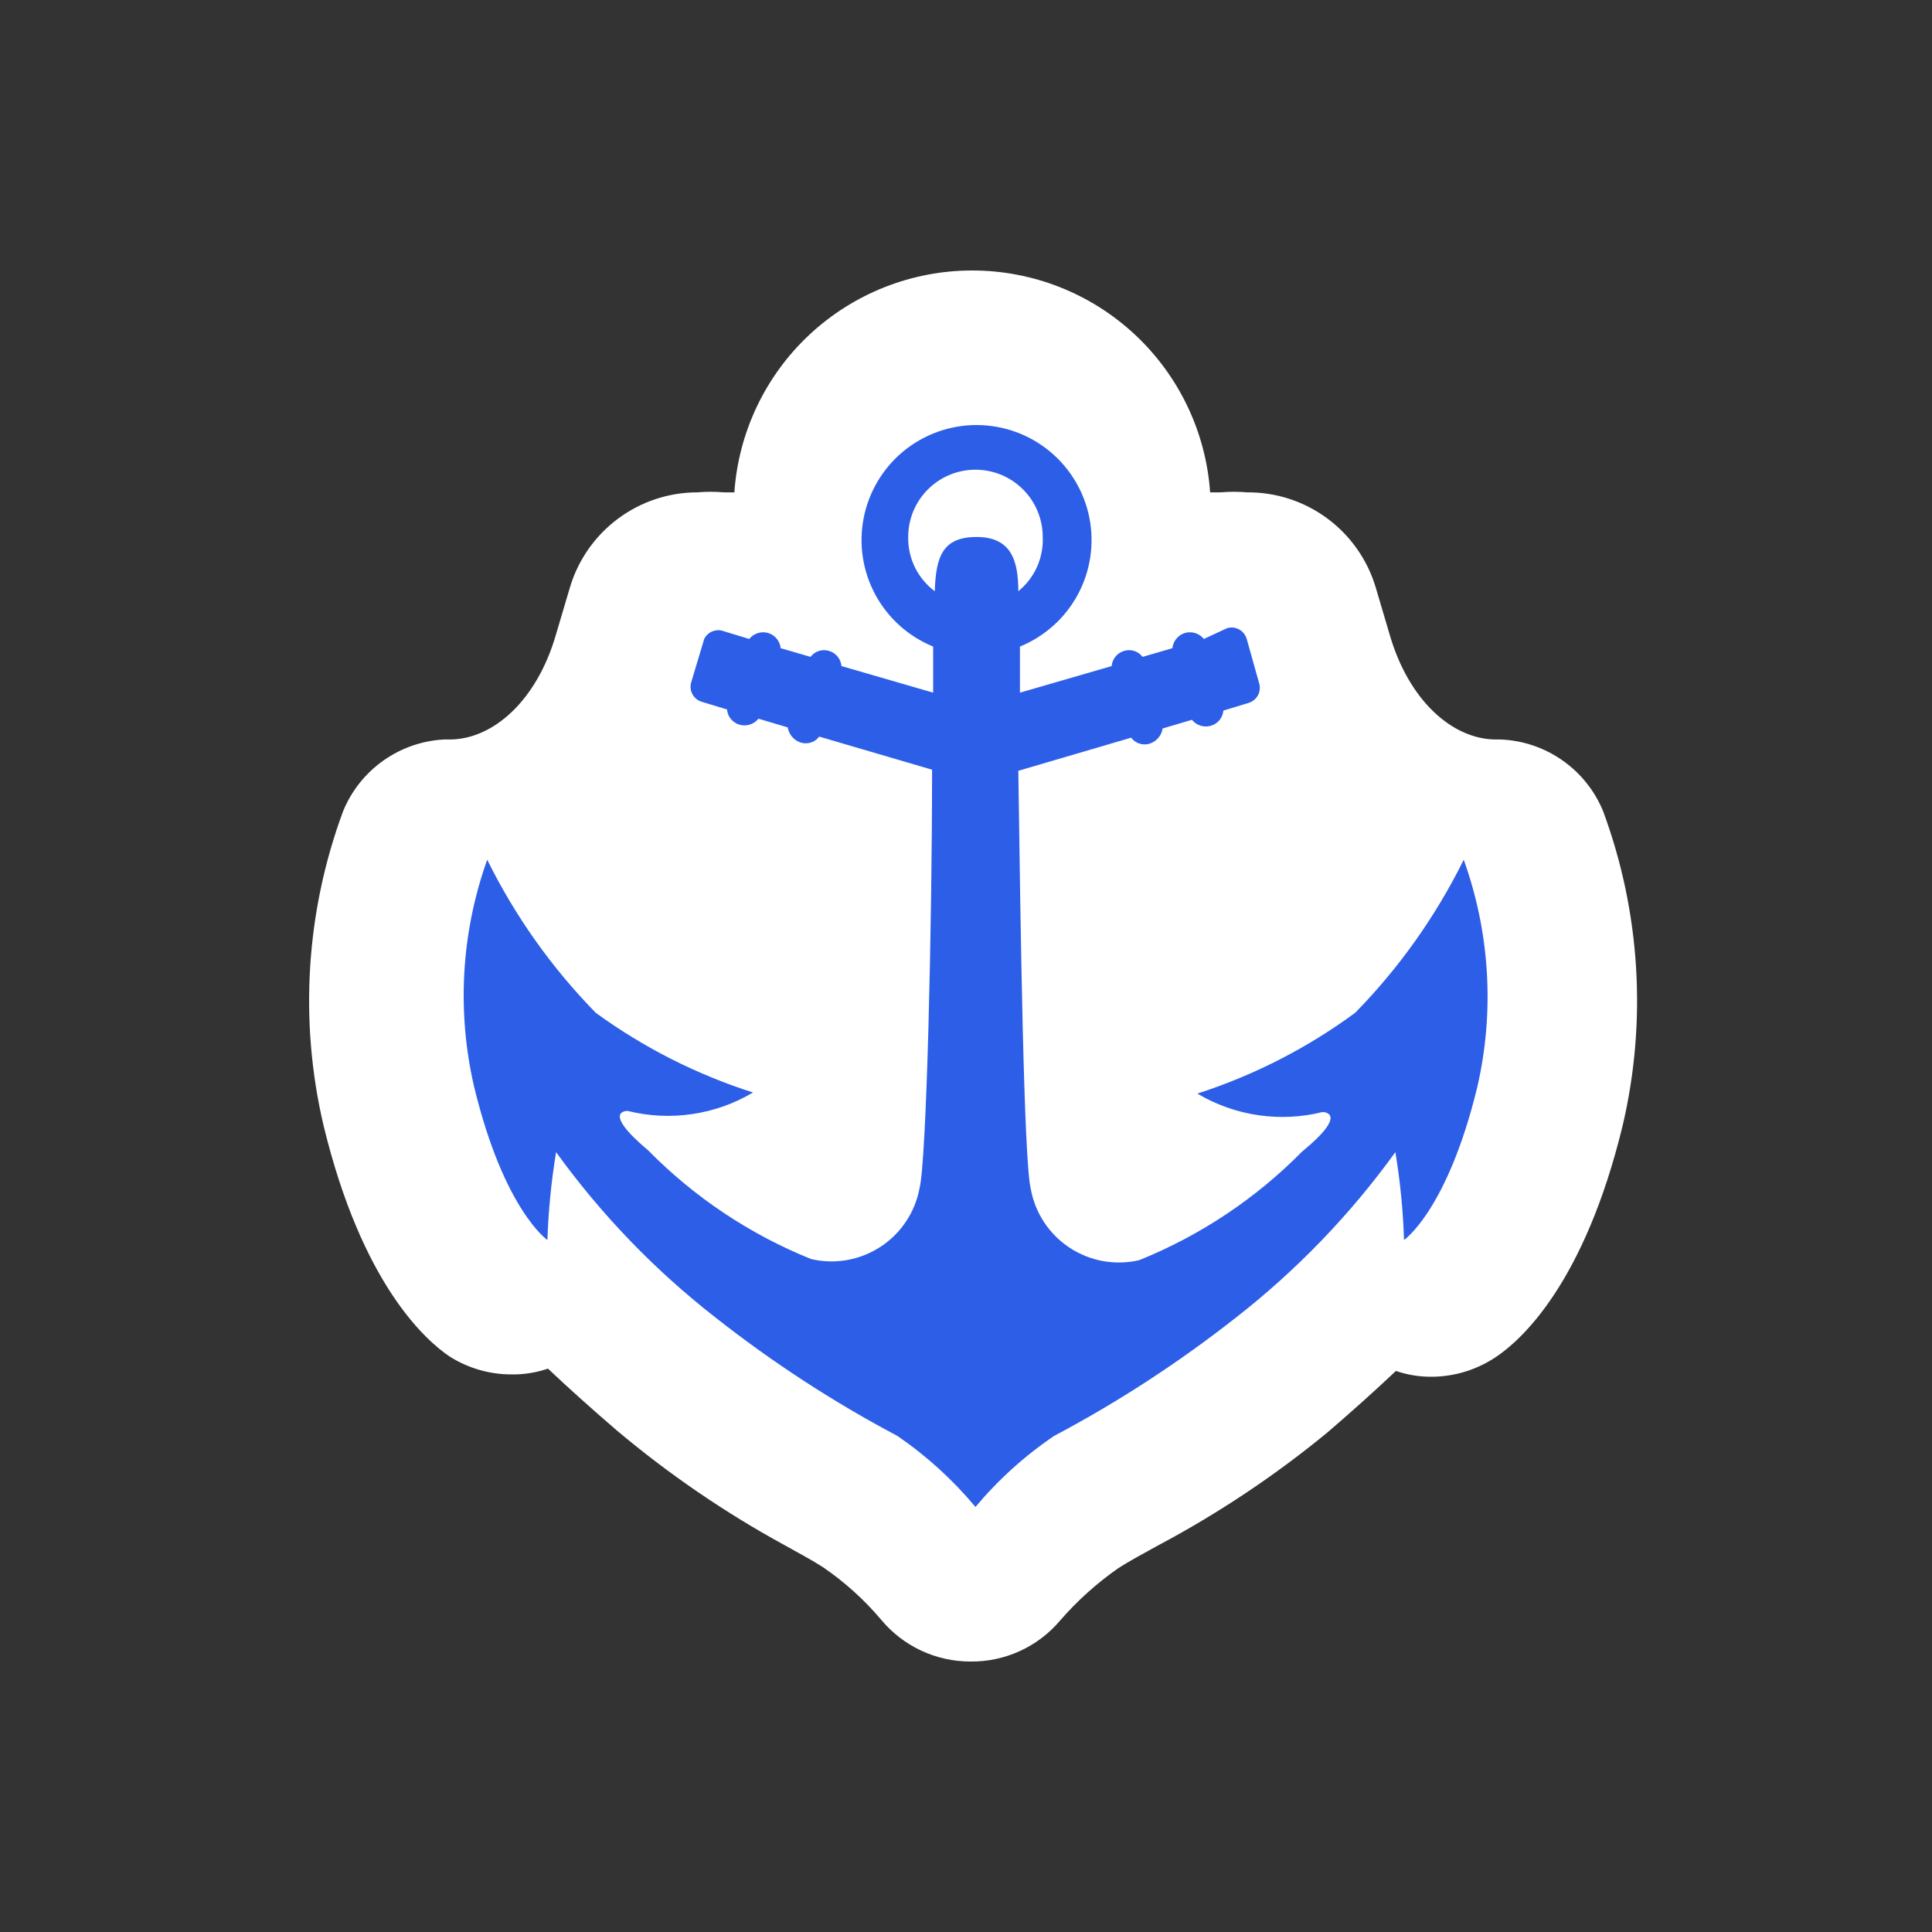 <svg width="50" height="50" viewBox="0 0 50 50" fill="none" xmlns="http://www.w3.org/2000/svg">
<rect x="0" y="0" width="50" height="50" fill="#333333" stroke="none"/>
<path d="M25.116 43C24.672 43.001 24.234 42.903 23.832 42.714C23.431 42.525 23.076 42.249 22.794 41.906C22.358 41.392 21.854 40.938 21.297 40.558C20.997 40.364 20.652 40.184 20.278 39.974C18.74 39.132 17.29 38.138 15.949 37.008C15.305 36.454 14.721 35.93 14.181 35.42C13.883 35.522 13.569 35.573 13.253 35.57C12.68 35.573 12.119 35.412 11.635 35.106C10.991 34.671 9.358 33.203 8.37 29.114C7.74 26.416 7.917 23.593 8.879 20.995C9.093 20.471 9.452 20.018 9.913 19.689C10.374 19.361 10.92 19.169 11.485 19.138H11.635C12.758 19.138 13.897 18.134 14.391 16.412L14.751 15.198C14.963 14.489 15.398 13.867 15.992 13.425C16.585 12.982 17.306 12.743 18.046 12.742C18.275 12.722 18.506 12.722 18.735 12.742H19.005C19.114 11.183 19.809 9.724 20.952 8.658C22.095 7.593 23.599 7 25.161 7C26.724 7 28.228 7.593 29.37 8.658C30.513 9.724 31.209 11.183 31.318 12.742H31.587C31.817 12.722 32.047 12.722 32.276 12.742C33.022 12.736 33.749 12.973 34.349 13.416C34.948 13.859 35.388 14.484 35.602 15.198L35.961 16.412C36.456 18.134 37.594 19.138 38.718 19.138H38.837C39.411 19.161 39.965 19.348 40.435 19.678C40.906 20.007 41.271 20.464 41.489 20.995C42.45 23.593 42.627 26.416 41.998 29.114C41.009 33.203 39.377 34.671 38.733 35.106C38.238 35.444 37.654 35.627 37.055 35.63C36.739 35.633 36.425 35.582 36.126 35.48C35.587 35.989 35.003 36.514 34.358 37.068C32.993 38.192 31.517 39.175 29.955 40.004C29.58 40.214 29.236 40.393 28.936 40.588C28.383 40.975 27.88 41.427 27.438 41.936C27.153 42.274 26.798 42.544 26.396 42.728C25.995 42.912 25.558 43.005 25.116 43Z" fill="white"/>
<path d="M37.881 22.25C37.159 23.71 36.212 25.046 35.073 26.21C33.833 27.123 32.453 27.829 30.987 28.302C31.963 28.882 33.129 29.053 34.23 28.779C34.23 28.779 34.946 28.779 33.697 29.804C32.5 31.018 31.066 31.974 29.485 32.612C29.179 32.684 28.862 32.692 28.553 32.638C28.244 32.583 27.949 32.466 27.686 32.294C27.424 32.122 27.199 31.899 27.025 31.637C26.852 31.376 26.733 31.081 26.677 30.773C26.494 30.043 26.41 23.935 26.354 19.948L29.274 19.091C29.328 19.163 29.403 19.217 29.488 19.244C29.574 19.272 29.666 19.273 29.752 19.246C29.839 19.218 29.916 19.167 29.976 19.097C30.036 19.028 30.075 18.943 30.089 18.853L30.847 18.628C30.904 18.7 30.982 18.753 31.069 18.78C31.156 18.808 31.25 18.808 31.338 18.783C31.425 18.757 31.503 18.706 31.561 18.636C31.618 18.566 31.653 18.48 31.661 18.39L32.307 18.193C32.359 18.178 32.407 18.154 32.449 18.12C32.491 18.087 32.526 18.046 32.553 17.999C32.579 17.952 32.595 17.9 32.601 17.847C32.607 17.793 32.603 17.739 32.588 17.688L32.265 16.536C32.25 16.485 32.225 16.436 32.192 16.394C32.159 16.352 32.117 16.317 32.071 16.291C32.023 16.265 31.972 16.248 31.918 16.242C31.865 16.236 31.811 16.241 31.759 16.256L31.156 16.536C31.098 16.465 31.021 16.412 30.933 16.384C30.846 16.357 30.752 16.356 30.664 16.382C30.578 16.409 30.501 16.46 30.444 16.53C30.387 16.6 30.351 16.685 30.341 16.775L29.569 17C29.515 16.928 29.44 16.874 29.355 16.847C29.269 16.819 29.177 16.819 29.092 16.845C29.005 16.87 28.927 16.921 28.869 16.992C28.812 17.062 28.777 17.148 28.769 17.238L26.396 17.926C26.396 17.379 26.396 16.957 26.396 16.733C27.035 16.472 27.564 15.998 27.892 15.391C28.22 14.784 28.326 14.081 28.194 13.404C28.061 12.727 27.697 12.117 27.164 11.678C26.632 11.24 25.963 11 25.273 11C24.583 11 23.914 11.24 23.381 11.678C22.849 12.117 22.485 12.727 22.352 13.404C22.219 14.081 22.326 14.784 22.654 15.391C22.982 15.998 23.511 16.472 24.15 16.733V16.733C24.15 16.957 24.15 17.379 24.15 17.926L21.777 17.238C21.769 17.148 21.734 17.062 21.677 16.992C21.619 16.921 21.541 16.87 21.454 16.845C21.368 16.819 21.276 16.819 21.191 16.847C21.105 16.874 21.031 16.928 20.977 17L20.204 16.775C20.195 16.685 20.159 16.6 20.102 16.53C20.044 16.46 19.968 16.409 19.882 16.382C19.794 16.356 19.7 16.357 19.613 16.384C19.525 16.412 19.448 16.465 19.39 16.536L18.744 16.34C18.649 16.301 18.542 16.299 18.446 16.336C18.349 16.372 18.27 16.444 18.225 16.536L17.888 17.66C17.873 17.711 17.868 17.765 17.874 17.819C17.88 17.872 17.897 17.924 17.923 17.971C17.949 18.018 17.984 18.059 18.026 18.092C18.069 18.126 18.117 18.15 18.169 18.165L18.815 18.361C18.822 18.452 18.857 18.538 18.915 18.608C18.973 18.678 19.05 18.729 19.137 18.755C19.226 18.78 19.319 18.779 19.407 18.752C19.494 18.724 19.571 18.672 19.629 18.6L20.387 18.825C20.401 18.915 20.44 19 20.5 19.069C20.559 19.139 20.637 19.19 20.724 19.218C20.81 19.244 20.902 19.244 20.987 19.216C21.073 19.189 21.147 19.135 21.201 19.063L24.122 19.92C24.122 23.907 23.981 30.015 23.799 30.745C23.742 31.053 23.624 31.348 23.45 31.609C23.277 31.871 23.052 32.094 22.789 32.266C22.526 32.438 22.232 32.555 21.922 32.61C21.613 32.664 21.296 32.656 20.991 32.584C19.409 31.946 17.976 30.99 16.779 29.776C15.529 28.723 16.245 28.751 16.245 28.751C17.347 29.025 18.512 28.854 19.488 28.274C18.029 27.808 16.655 27.112 15.417 26.21C14.278 25.046 13.33 23.71 12.609 22.25C11.934 24.138 11.818 26.181 12.272 28.133C13.044 31.32 14.167 32.092 14.167 32.092C14.192 31.33 14.267 30.57 14.392 29.818C15.558 31.433 16.948 32.875 18.52 34.1C19.993 35.259 21.567 36.284 23.223 37.161C23.979 37.678 24.659 38.297 25.245 39V39C25.835 38.295 26.52 37.676 27.281 37.161C28.937 36.284 30.511 35.259 31.984 34.1C33.556 32.875 34.945 31.433 36.112 29.818C36.237 30.57 36.312 31.33 36.336 32.092C36.336 32.092 37.459 31.32 38.232 28.133C38.682 26.179 38.56 24.137 37.881 22.25V22.25ZM23.504 13.897C23.504 13.668 23.549 13.442 23.636 13.231C23.724 13.019 23.852 12.827 24.014 12.666C24.175 12.504 24.367 12.376 24.579 12.288C24.79 12.201 25.016 12.156 25.245 12.156C25.473 12.156 25.7 12.201 25.911 12.288C26.122 12.376 26.314 12.504 26.476 12.666C26.637 12.827 26.766 13.019 26.853 13.231C26.941 13.442 26.986 13.668 26.986 13.897C26.997 14.164 26.946 14.43 26.837 14.674C26.727 14.918 26.561 15.132 26.354 15.301C26.354 14.486 26.157 13.897 25.273 13.897C24.388 13.897 24.22 14.416 24.192 15.301C23.974 15.138 23.798 14.926 23.678 14.682C23.559 14.438 23.499 14.169 23.504 13.897V13.897Z" fill="#2D5EE8"/>
</svg>
